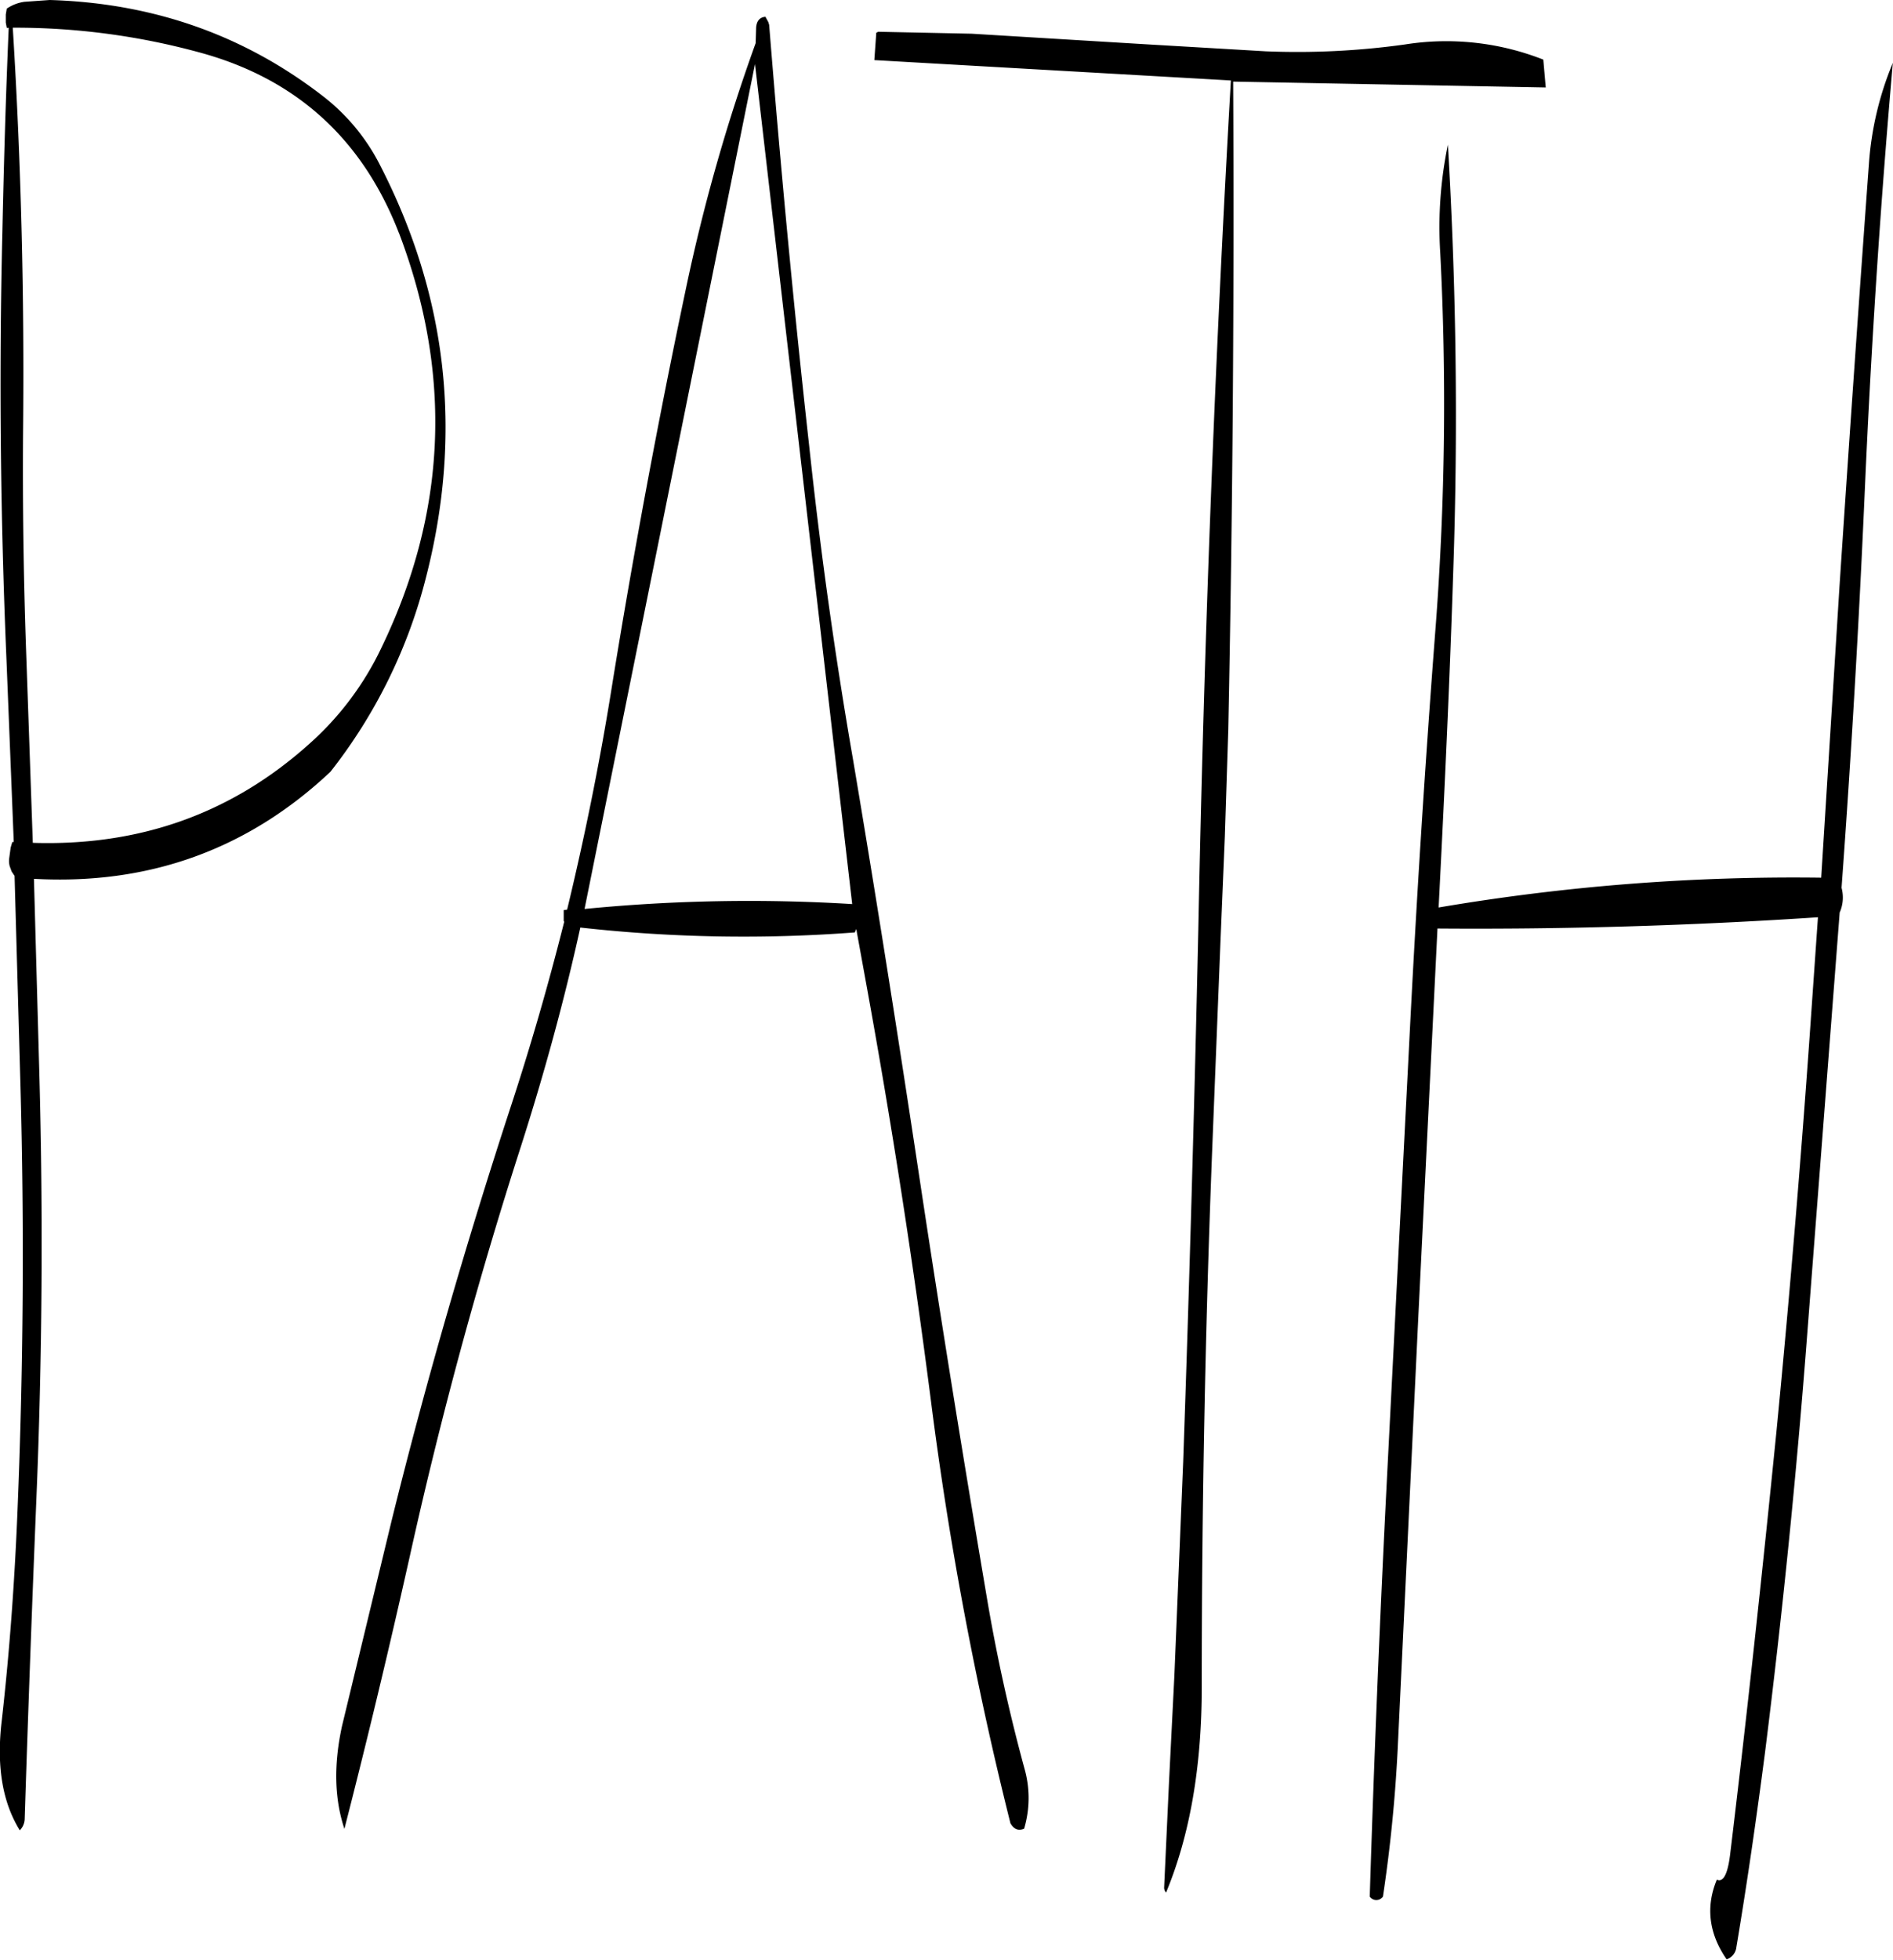 <svg id="Layer_1" data-name="Layer 1" xmlns="http://www.w3.org/2000/svg" viewBox="0 0 465.1 481.2"><defs><style>.cls-1{fill-rule:evenodd;}</style></defs><path class="cls-1" d="M203.76,301.08,245.64,93.6l23.88,206.28A414.29,414.29,0,0,0,203.76,301.08Zm-45.6-166q19.8,52-4.32,101.88a73.94,73.94,0,0,1-17.64,23.52c-19.08,17.16-41.76,25.2-68,24.36l-1.68-48.12c-.6-17.4-.84-34.92-.72-52.32q.54-50.4-2.52-99.72a172,172,0,0,1,45.6,6Q144.66,100.26,158.16,135.12Zm-92-56.76A10.18,10.18,0,0,0,61.8,80l-.24,1.44V83.4l.24,1.32h.48c-.72,16.68-1.2,33.36-1.56,50.28-.84,34.92-.48,69.72,1,104.64l1.8,45h-.36L62.76,286l-.36,2.64a5,5,0,0,0,.12,1.92l.48,1.32.72,1.08,1.44,51.24q1.44,52.38-.72,104.64c-.72,17.76-2,35.28-4,52.68-1.08,10.44.36,19,4.56,25.8a4.16,4.16,0,0,0,1.2-2.64c.84-26.28,1.8-52.44,2.88-78.72q2.16-52.2.72-104.64l-1.32-47.64c28.2,1.56,52.56-7.2,72.84-26.28a127.69,127.69,0,0,0,23.52-47.88c9-35.16,5.28-68.76-11.28-101a50.08,50.08,0,0,0-14.4-17.28Q110.22,79,72.36,77.88Zm182.76,5-.72-1.32c-1.44.12-2.16,1.08-2.28,2.64l-.12,3.84a447.31,447.31,0,0,0-16.92,59.28q-10.62,50.22-18.72,100.68c-2.88,17.76-6.48,35.4-10.68,52.8l-.84.12v2.64l.12.24c-3.84,15.24-8.16,30.24-13.08,45.24-10.92,33.36-20.76,67.2-29.28,101.64l-12.24,50.64c-2,9.24-1.92,17.64.6,25.2q8.46-32.94,16.08-67,11.34-51.12,27.36-100.8c5.64-17.64,10.56-35.52,14.52-53.52a361.37,361.37,0,0,0,67.44,1.2l.36-.84,2.4,13.2q9.36,51.3,16,103.08A883.75,883.75,0,0,0,308.4,525.6c.84,1.44,1.92,1.92,3.36,1.32a26.4,26.4,0,0,0,.12-14.64,435.21,435.21,0,0,1-9.36-42.6c-5.76-34-11.28-68.16-16.44-102.36S275.52,298.8,269.76,264.6q-6.66-38.34-10.8-77.16c-3.84-34.44-7.08-69-9.84-103.44ZM414,139.92a722.07,722.07,0,0,1-1.08,91.2q-4,51.84-6.6,104L401,439.08q-2.7,52.74-4.32,104.52a2,2,0,0,0,3.24,0,365.85,365.85,0,0,0,3.72-38.28l5-104.64,4.68-94.8q46.26.36,93.48-2.76l-1.56,22.32q-3.6,52.2-8.64,104c-3.48,34.68-7.2,69.36-11.4,104-.6,4.68-1.68,6.72-3.24,6-2.76,6.6-2,13.2,2.4,19.56a3.52,3.52,0,0,0,2.4-3c2.64-15.72,4.92-31.56,7-47.52q6.48-51.48,10.44-103.44l7.92-102.84V302a9.12,9.12,0,0,0,.48-6.12q3.6-49.14,5.76-98.64c1.56-35.16,3.84-69.72,6.84-103.92a78.5,78.5,0,0,0-5.88,24.84q-3.78,51.66-7.2,103.32L507.6,293.4a520.7,520.7,0,0,0-94,7.32l.24-4.68c1.32-25.92,2.52-52,3.36-78.12,1.2-34.92.72-69.84-1.32-104.52A99.8,99.8,0,0,0,414,139.92Zm25.32-47.4a65,65,0,0,0-34-3.72,191.09,191.09,0,0,1-34.2,1.68L342.48,88.8l-21.84-1.32-21.72-1.32-23-.48-.48.24-.48,6.72,87.6,5q-5.94,103.86-8,208.56-1.44,65.34-3.72,130.68l-2.16,52.44-1.32,26.16-1.2,25.92a1.72,1.72,0,0,0,.48,1.2c5.88-14.16,8.76-31,8.76-50.4,0-43.56.84-87.24,2.52-130.8L360,309.12l1.08-25.92.84-26.16q1.62-79.74,1.2-159.12l76.8,1.44Z" transform="translate(-60.14 -77.88)"/></svg>